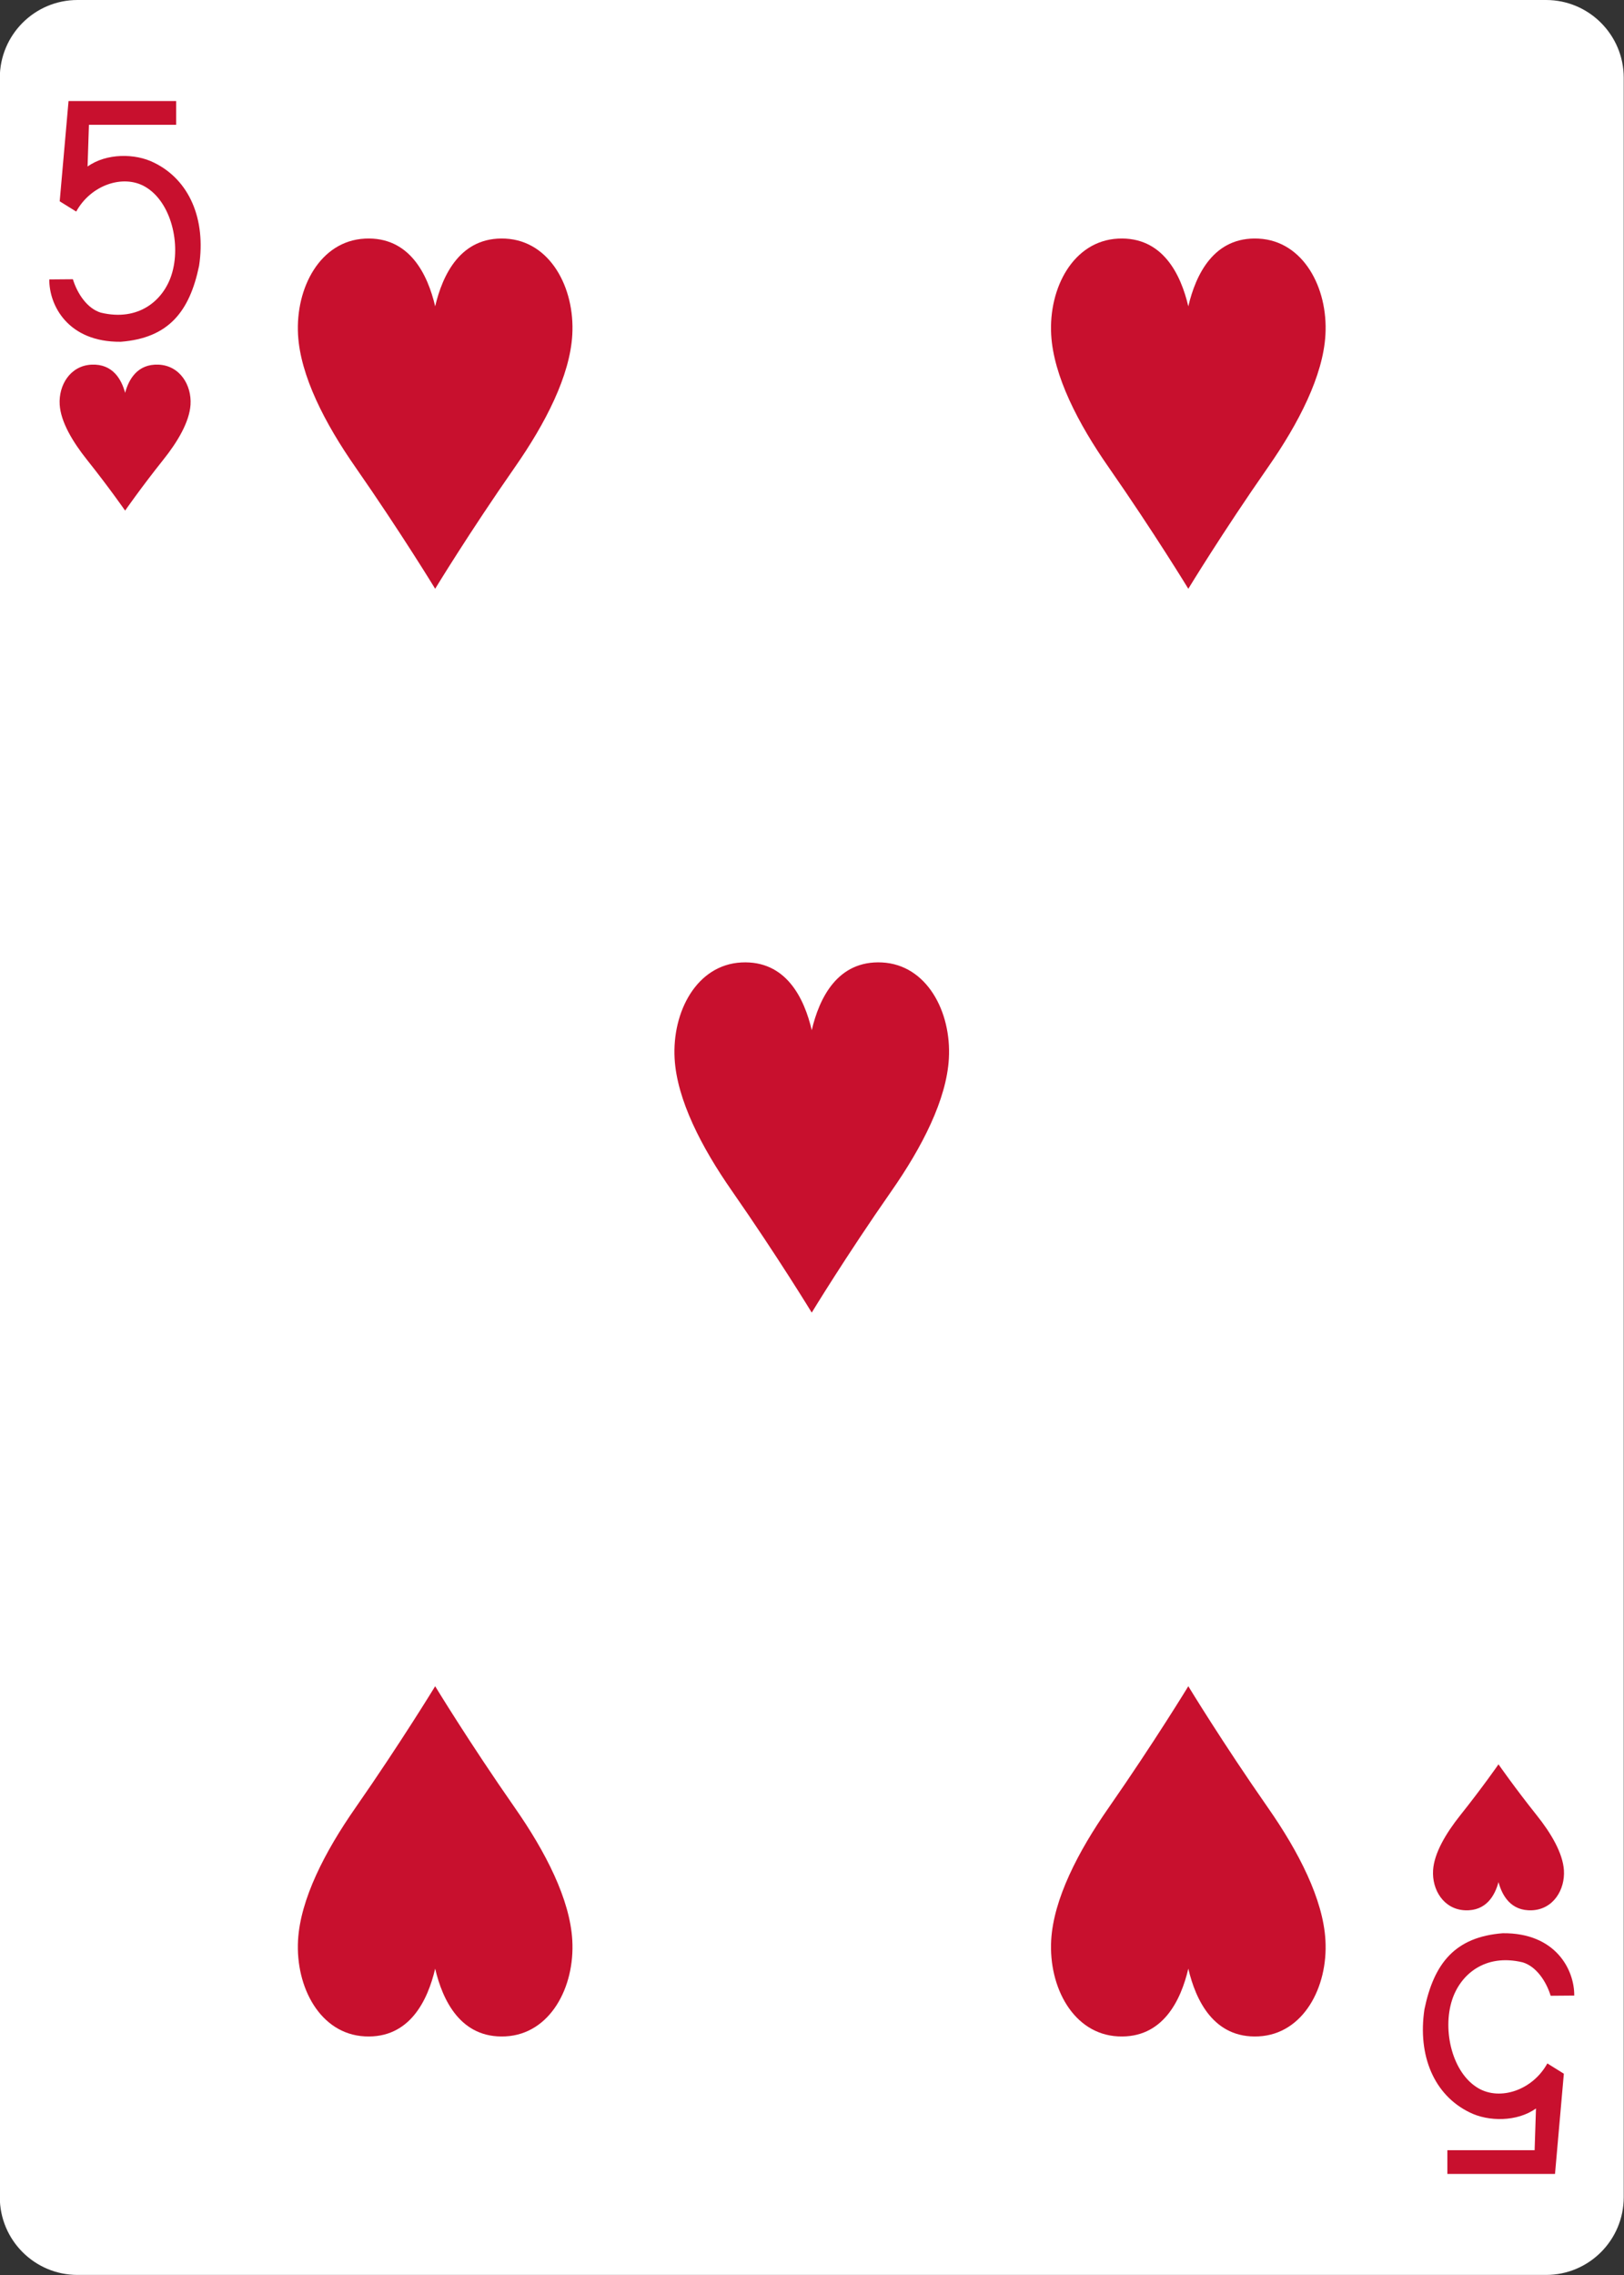 <?xml version="1.0" encoding="UTF-8"?>
<svg id="uuid-791eff12-08c4-412f-9514-77667ed07c14" data-name="Cards" xmlns="http://www.w3.org/2000/svg" viewBox="0 0 250 350">
  <rect x="0" y="0" width="250" height="350" fill="#333333" stroke="none"/>
  <defs>
    <style>
      .uuid-7077bc07-664d-463d-9c27-77221109eb32 {
        fill: #c8102e;
      }

      .uuid-7077bc07-664d-463d-9c27-77221109eb32, .uuid-97349bdf-249e-4dea-9305-e4a8664044a8 {
        stroke-width: 0px;
      }

      .uuid-97349bdf-249e-4dea-9305-e4a8664044a8 {
        fill: #fff;
      }
    </style>
  </defs>
  <g id="uuid-70f779d5-a7cf-4d3a-9ac6-84112ec25625" data-name="HEART-5">
    <g id="uuid-8fd42c4e-c291-4014-8f73-9394495c8b74" data-name="g9936-1-0">
      <path id="uuid-509c2b18-4ac4-4433-a047-8323ff6d3983" data-name="rect9938-9-5" class="uuid-97349bdf-249e-4dea-9305-e4a8664044a8" d="m11.93,0h226.07c6.6,0,11.96,5.36,11.96,11.97v326.05c0,6.61-5.35,11.97-11.96,11.97H11.93c-6.6,0-11.96-5.36-11.96-11.97V11.97C-.02,5.36,5.33,0,11.93,0Z"/>
    </g>
    <path id="uuid-970a6f30-feaf-4bfc-a189-4195c6d24a69" data-name="path9970-5-6" class="uuid-7077bc07-664d-463d-9c27-77221109eb32" d="m19.25,78.54s-2.49-3.58-5.85-7.79c-2.25-2.82-4.05-5.87-4.21-8.49-.19-3,1.62-6.01,4.91-6.16,3.28-.15,4.62,2.31,5.16,4.34.54-2.03,1.88-4.49,5.16-4.34,3.28.15,5.1,3.16,4.91,6.16-.17,2.63-1.96,5.68-4.21,8.49-3.36,4.21-5.85,7.79-5.85,7.79Z"/>
    <path id="uuid-3839b300-ec2b-4d5f-8785-031820b104a8" data-name="path9972-9-9" class="uuid-7077bc07-664d-463d-9c27-77221109eb32" d="m230.67,271.45s-2.49,3.58-5.85,7.79c-2.25,2.82-4.05,5.87-4.21,8.49-.19,3,1.62,6.01,4.91,6.16,3.28.15,4.62-2.31,5.16-4.34.54,2.03,1.88,4.49,5.16,4.34,3.28-.15,5.1-3.16,4.91-6.16-.17-2.63-1.96-5.68-4.21-8.49-3.36-4.21-5.85-7.79-5.85-7.79Z"/>
    <path id="uuid-ea67a7c5-91a6-4b91-9513-4b0ec2d2ad8c" data-name="path9978-0-4" class="uuid-7077bc07-664d-463d-9c27-77221109eb32" d="m66.99,90.58s-5.23-8.59-12.27-18.7c-4.72-6.76-8.49-14.08-8.84-20.39-.4-7.2,3.4-14.43,10.29-14.78,6.89-.35,9.68,5.55,10.82,10.42,1.14-4.87,3.93-10.77,10.82-10.42,6.89.35,10.7,7.58,10.29,14.78-.35,6.31-4.12,13.63-8.84,20.39-7.05,10.1-12.27,18.7-12.27,18.7Z"/>
    <path id="uuid-4278c38d-0d1d-4006-afa6-851574d97719" data-name="path9984-9-5" class="uuid-7077bc07-664d-463d-9c27-77221109eb32" d="m182.93,90.58s-5.23-8.59-12.27-18.7c-4.72-6.76-8.49-14.08-8.84-20.39-.4-7.2,3.4-14.43,10.29-14.78,6.89-.35,9.68,5.55,10.82,10.42,1.14-4.87,3.93-10.77,10.82-10.42,6.89.35,10.7,7.58,10.29,14.78-.35,6.31-4.12,13.63-8.84,20.39-7.05,10.1-12.27,18.7-12.27,18.7Z"/>
    <path id="uuid-0dc49cbb-61e4-4a3b-b934-184a3b8d05a1" data-name="path9986-7-3" class="uuid-7077bc07-664d-463d-9c27-77221109eb32" d="m124.96,201.94s-5.23-8.59-12.27-18.7c-4.72-6.76-8.49-14.08-8.84-20.39-.4-7.2,3.4-14.43,10.29-14.78,6.89-.35,9.68,5.55,10.82,10.42,1.14-4.87,3.93-10.77,10.82-10.42,6.89.35,10.7,7.58,10.29,14.78-.35,6.31-4.12,13.63-8.84,20.39-7.05,10.1-12.27,18.7-12.27,18.7Z"/>
    <path id="uuid-6718e81a-c4a0-42cd-8359-5118ad30c16b" data-name="path9998-0-9" class="uuid-7077bc07-664d-463d-9c27-77221109eb32" d="m182.93,259.42s-5.23,8.59-12.27,18.7c-4.72,6.76-8.49,14.08-8.84,20.39-.4,7.2,3.4,14.43,10.29,14.78,6.89.35,9.68-5.55,10.82-10.42,1.14,4.87,3.93,10.77,10.82,10.42,6.89-.35,10.7-7.58,10.29-14.78-.35-6.31-4.12-13.63-8.84-20.39-7.05-10.1-12.27-18.7-12.27-18.7Z"/>
    <path id="uuid-52c64c9e-577e-4a04-bac8-2b6b88008bfb" data-name="path10000-8-2" class="uuid-7077bc07-664d-463d-9c27-77221109eb32" d="m66.99,259.42s-5.23,8.59-12.27,18.7c-4.72,6.76-8.49,14.08-8.84,20.39-.4,7.2,3.4,14.43,10.29,14.78,6.89.35,9.68-5.55,10.82-10.42,1.14,4.87,3.93,10.77,10.82,10.42,6.89-.35,10.7-7.58,10.29-14.78-.35-6.31-4.12-13.63-8.84-20.39-7.05-10.1-12.27-18.7-12.27-18.7Z"/>
    <path id="uuid-c2400b3b-1be2-4ba4-a09f-633dda679358" data-name="path21-9-5-1-8" class="uuid-7077bc07-664d-463d-9c27-77221109eb32" d="m7.6,42.99l3.62-.03c.69,2.24,2.22,4.51,4.3,5.14,5.87,1.41,9.64-1.94,10.88-5.8,1.51-4.68-.03-11.25-4.07-13.58-3.35-1.93-8.32-.3-10.6,3.83l-2.54-1.58,1.36-15.42h16.57v3.65h-13.43l-.21,6.42c2.89-2.07,7.33-2.05,10.22-.6,5.47,2.66,8.02,8.72,6.95,15.86-1.47,7.1-4.73,11.13-12.06,11.7-8.16.08-11.04-5.65-11-9.59h0Z"/>
    <path id="uuid-ea52baa1-8560-48f7-b54b-1bea2786b17d" data-name="path21-3-0-6-3-8" class="uuid-7077bc07-664d-463d-9c27-77221109eb32" d="m242.33,307.01l-3.62.03c-.69-2.24-2.22-4.51-4.3-5.14-5.87-1.41-9.64,1.94-10.88,5.8-1.51,4.68.03,11.25,4.07,13.58,3.35,1.93,8.32.3,10.6-3.83l2.54,1.58-1.36,15.42h-16.57v-3.65h13.43l.21-6.42c-2.89,2.07-7.33,2.05-10.22.6-5.47-2.66-8.02-8.72-6.95-15.86,1.47-7.1,4.73-11.13,12.06-11.7,8.16-.08,11.04,5.65,11,9.59h0Z"/>
  </g>
</svg>
